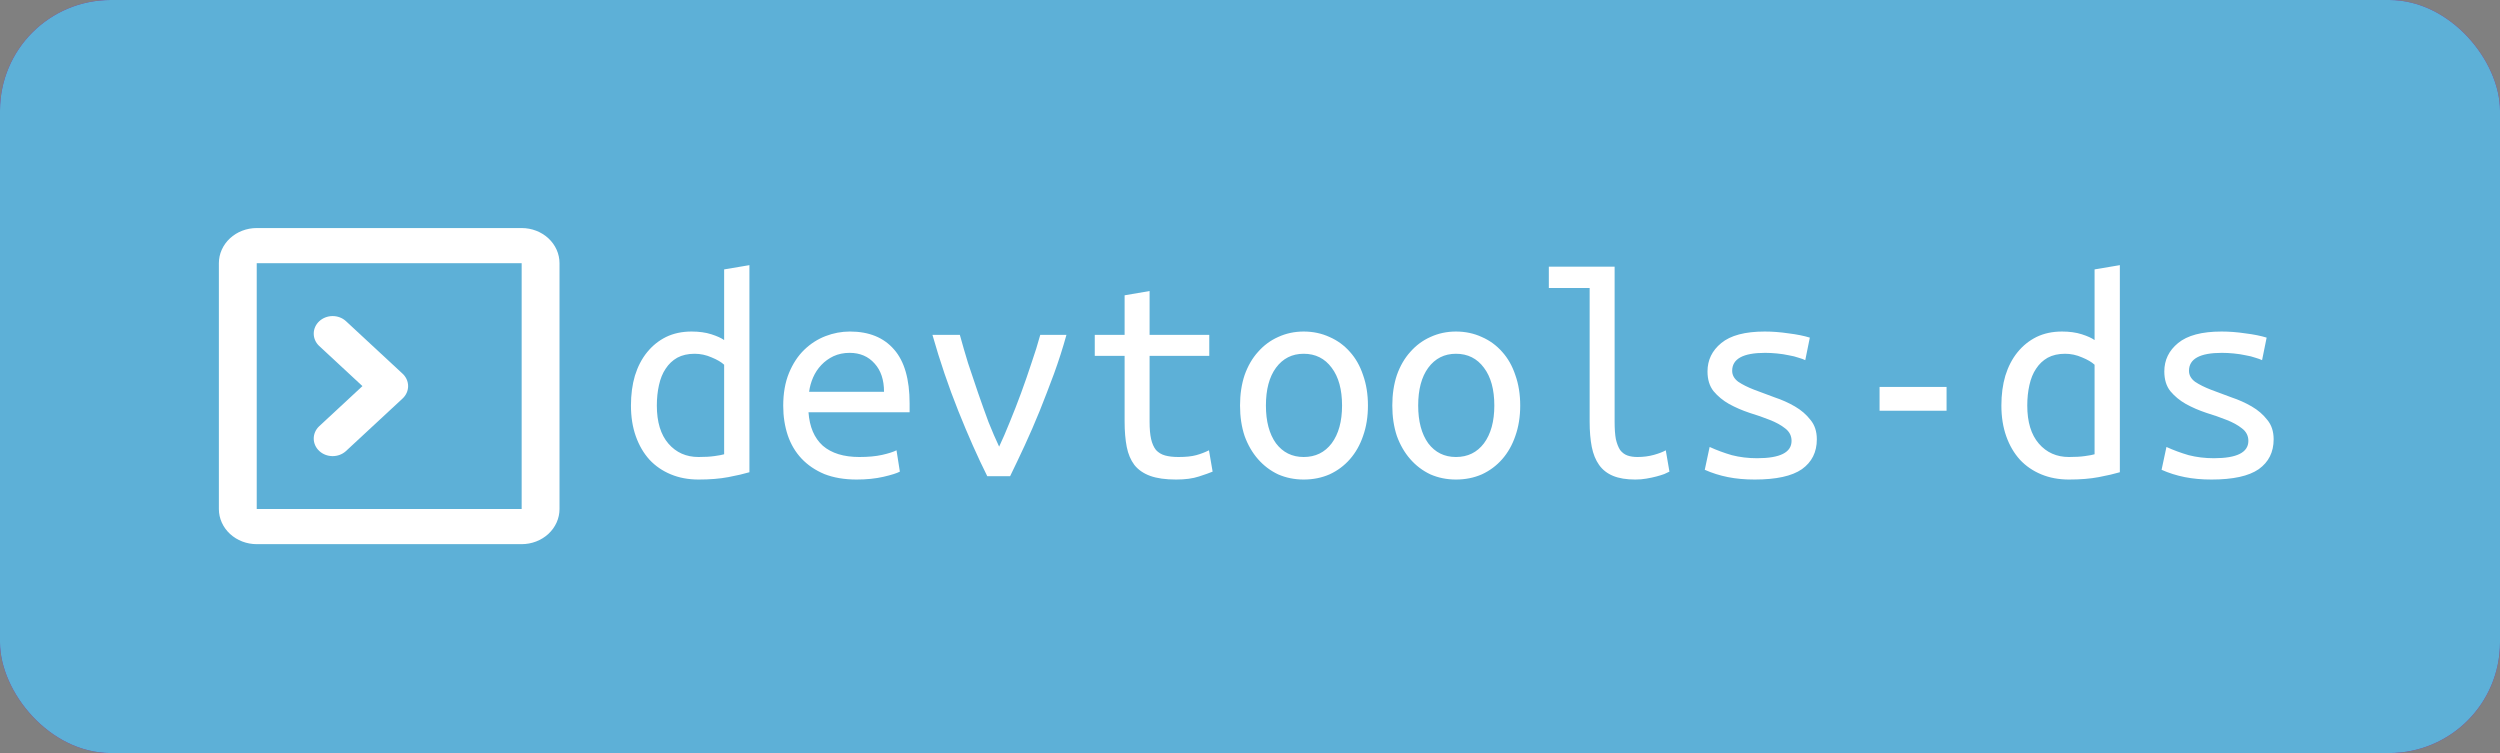 <svg xmlns="http://www.w3.org/2000/svg" width="903" height="272" fill="none" viewBox="0 0 903 272"><rect x="0" y="0" width="903" height="272" fill="#808080" stroke="none"/><rect width="903" height="272" fill="#881280" rx="40"/><rect width="903" height="272" fill="#5DB0D7" rx="40"/><path fill="#fff" d="M188.425 82.371C192.05 82.371 195.528 83.708 198.091 86.087C200.655 88.466 202.096 91.693 202.096 95.058V183.862C202.096 187.227 200.655 190.454 198.091 192.833C195.528 195.212 192.05 196.549 188.425 196.549H92.729C89.103 196.549 85.626 195.212 83.062 192.833C80.498 190.454 79.058 187.227 79.058 183.862V95.058C79.058 91.693 80.498 88.466 83.062 86.087C85.626 83.708 89.103 82.371 92.729 82.371H188.425ZM188.425 95.058H92.729V183.862H188.425V95.058ZM124.903 115.946L145.409 134.975C146.691 136.165 147.411 137.778 147.411 139.46C147.411 141.142 146.691 142.755 145.409 143.945L124.903 162.974C123.614 164.13 121.887 164.769 120.095 164.754C118.303 164.74 116.588 164.073 115.321 162.897C114.054 161.721 113.335 160.13 113.319 158.467C113.304 156.803 113.993 155.201 115.238 154.005L130.912 139.46L115.238 124.915C113.993 123.719 113.304 122.116 113.319 120.453C113.335 118.79 114.054 117.199 115.321 116.023C116.588 114.847 118.303 114.18 120.095 114.165C121.887 114.151 123.614 114.79 124.903 115.946V115.946Z"/><path fill="#fff" d="M261.56 131.74C260.533 130.787 259.03 129.907 257.05 129.1C255.07 128.22 253.017 127.78 250.89 127.78C248.47 127.78 246.38 128.257 244.62 129.21C242.933 130.163 241.54 131.483 240.44 133.17C239.34 134.783 238.533 136.763 238.02 139.11C237.507 141.383 237.25 143.84 237.25 146.48C237.25 152.42 238.643 157.003 241.43 160.23C244.217 163.457 247.847 165.07 252.32 165.07C254.593 165.07 256.5 164.96 258.04 164.74C259.653 164.52 260.827 164.3 261.56 164.08V131.74ZM261.56 97.31L270.69 95.77V170.57C268.71 171.157 266.18 171.743 263.1 172.33C260.02 172.917 256.427 173.21 252.32 173.21C248.653 173.21 245.317 172.587 242.31 171.34C239.303 170.093 236.737 168.333 234.61 166.06C232.483 163.713 230.833 160.89 229.66 157.59C228.487 154.29 227.9 150.587 227.9 146.48C227.9 142.52 228.377 138.927 229.33 135.7C230.357 132.4 231.823 129.577 233.73 127.23C235.637 124.883 237.91 123.05 240.55 121.73C243.263 120.41 246.343 119.75 249.79 119.75C252.503 119.75 254.887 120.08 256.94 120.74C258.993 121.4 260.533 122.097 261.56 122.83V97.31ZM306.99 119.75C313.883 119.75 319.2 121.913 322.94 126.24C326.68 130.493 328.55 136.983 328.55 145.71V148.9H292.03C292.397 154.18 294.12 158.213 297.2 161C300.353 163.713 304.753 165.07 310.4 165.07C313.627 165.07 316.377 164.813 318.65 164.3C320.923 163.787 322.647 163.237 323.82 162.65L325.03 170.35C323.93 170.937 321.95 171.56 319.09 172.22C316.23 172.88 313.003 173.21 309.41 173.21C305.01 173.21 301.123 172.55 297.75 171.23C294.45 169.837 291.7 167.967 289.5 165.62C287.3 163.273 285.65 160.487 284.55 157.26C283.45 153.96 282.9 150.403 282.9 146.59C282.9 142.043 283.597 138.083 284.99 134.71C286.383 131.337 288.217 128.55 290.49 126.35C292.763 124.15 295.33 122.5 298.19 121.4C301.05 120.3 303.983 119.75 306.99 119.75ZM319.31 141.53C319.31 137.203 318.173 133.793 315.9 131.3C313.627 128.733 310.62 127.45 306.88 127.45C304.753 127.45 302.81 127.853 301.05 128.66C299.363 129.467 297.897 130.53 296.65 131.85C295.403 133.17 294.413 134.673 293.68 136.36C292.947 138.047 292.47 139.77 292.25 141.53H319.31ZM385.2 120.96C383.88 125.727 382.377 130.42 380.69 135.04C379.003 139.587 377.28 144.06 375.52 148.46C373.76 152.787 371.963 156.93 370.13 160.89C368.297 164.85 366.537 168.553 364.85 172H356.6C353.153 165.107 349.67 157.26 346.15 148.46C342.63 139.66 339.513 130.493 336.8 120.96H346.7C347.58 124.187 348.57 127.597 349.67 131.19C350.843 134.783 352.053 138.377 353.3 141.97C354.547 145.563 355.793 149.047 357.04 152.42C358.36 155.72 359.643 158.69 360.89 161.33C362.137 158.69 363.42 155.72 364.74 152.42C366.133 149.047 367.49 145.563 368.81 141.97C370.13 138.377 371.377 134.783 372.55 131.19C373.797 127.597 374.86 124.187 375.74 120.96H385.2ZM415.23 120.96H436.79V128.55H415.23V152.31C415.23 154.877 415.413 156.967 415.78 158.58C416.147 160.193 416.733 161.513 417.54 162.54C418.42 163.493 419.52 164.153 420.84 164.52C422.16 164.887 423.773 165.07 425.68 165.07C428.32 165.07 430.447 164.85 432.06 164.41C433.673 163.97 435.213 163.383 436.68 162.65L438 170.35C436.973 170.79 435.323 171.377 433.05 172.11C430.85 172.843 428.1 173.21 424.8 173.21C420.987 173.21 417.87 172.77 415.45 171.89C413.03 171.01 411.123 169.69 409.73 167.93C408.41 166.17 407.493 164.007 406.98 161.44C406.467 158.8 406.21 155.757 406.21 152.31V128.55H395.43V120.96H406.21V106.66L415.23 105.12V120.96ZM494.1 146.48C494.1 150.513 493.513 154.18 492.34 157.48C491.24 160.707 489.663 163.493 487.61 165.84C485.557 168.187 483.1 170.02 480.24 171.34C477.38 172.587 474.263 173.21 470.89 173.21C467.59 173.21 464.51 172.587 461.65 171.34C458.863 170.02 456.443 168.187 454.39 165.84C452.337 163.493 450.723 160.707 449.55 157.48C448.45 154.18 447.9 150.513 447.9 146.48C447.9 142.447 448.45 138.78 449.55 135.48C450.723 132.18 452.337 129.393 454.39 127.12C456.443 124.773 458.863 122.977 461.65 121.73C464.51 120.41 467.59 119.75 470.89 119.75C474.263 119.75 477.38 120.41 480.24 121.73C483.1 122.977 485.557 124.773 487.61 127.12C489.663 129.393 491.24 132.18 492.34 135.48C493.513 138.78 494.1 142.447 494.1 146.48ZM484.75 146.48C484.75 140.687 483.503 136.14 481.01 132.84C478.517 129.467 475.143 127.78 470.89 127.78C466.71 127.78 463.373 129.467 460.88 132.84C458.46 136.14 457.25 140.687 457.25 146.48C457.25 152.2 458.46 156.747 460.88 160.12C463.373 163.42 466.71 165.07 470.89 165.07C475.143 165.07 478.517 163.42 481.01 160.12C483.503 156.747 484.75 152.2 484.75 146.48ZM549.1 146.48C549.1 150.513 548.513 154.18 547.34 157.48C546.24 160.707 544.663 163.493 542.61 165.84C540.557 168.187 538.1 170.02 535.24 171.34C532.38 172.587 529.263 173.21 525.89 173.21C522.59 173.21 519.51 172.587 516.65 171.34C513.863 170.02 511.443 168.187 509.39 165.84C507.337 163.493 505.723 160.707 504.55 157.48C503.45 154.18 502.9 150.513 502.9 146.48C502.9 142.447 503.45 138.78 504.55 135.48C505.723 132.18 507.337 129.393 509.39 127.12C511.443 124.773 513.863 122.977 516.65 121.73C519.51 120.41 522.59 119.75 525.89 119.75C529.263 119.75 532.38 120.41 535.24 121.73C538.1 122.977 540.557 124.773 542.61 127.12C544.663 129.393 546.24 132.18 547.34 135.48C548.513 138.78 549.1 142.447 549.1 146.48ZM539.75 146.48C539.75 140.687 538.503 136.14 536.01 132.84C533.517 129.467 530.143 127.78 525.89 127.78C521.71 127.78 518.373 129.467 515.88 132.84C513.46 136.14 512.25 140.687 512.25 146.48C512.25 152.2 513.46 156.747 515.88 160.12C518.373 163.42 521.71 165.07 525.89 165.07C530.143 165.07 533.517 163.42 536.01 160.12C538.503 156.747 539.75 152.2 539.75 146.48ZM590.68 173.21C587.453 173.21 584.777 172.77 582.65 171.89C580.523 171.01 578.837 169.69 577.59 167.93C576.343 166.17 575.463 164.007 574.95 161.44C574.437 158.8 574.18 155.757 574.18 152.31V104.02H559.44V96.32H583.2V152.31C583.2 154.877 583.347 156.967 583.64 158.58C584.007 160.193 584.52 161.513 585.18 162.54C585.913 163.493 586.793 164.153 587.82 164.52C588.847 164.887 590.057 165.07 591.45 165.07C593.577 165.07 595.557 164.813 597.39 164.3C599.223 163.787 600.653 163.237 601.68 162.65L603 170.35C602.56 170.57 601.937 170.863 601.13 171.23C600.323 171.523 599.37 171.817 598.27 172.11C597.17 172.403 595.96 172.66 594.64 172.88C593.393 173.1 592.073 173.21 590.68 173.21ZM647.11 159.24C647.11 157.407 646.34 155.903 644.8 154.73C643.333 153.557 641.463 152.53 639.19 151.65C636.99 150.77 634.57 149.927 631.93 149.12C629.29 148.24 626.833 147.177 624.56 145.93C622.36 144.683 620.49 143.143 618.95 141.31C617.483 139.477 616.75 137.093 616.75 134.16C616.75 130.053 618.4 126.643 621.7 123.93C625.073 121.143 630.317 119.75 637.43 119.75C640.217 119.75 643.077 119.97 646.01 120.41C649.017 120.777 651.583 121.29 653.71 121.95L652.06 130.09C651.473 129.797 650.667 129.503 649.64 129.21C648.613 128.843 647.44 128.55 646.12 128.33C644.8 128.037 643.37 127.817 641.83 127.67C640.363 127.523 638.933 127.45 637.54 127.45C629.62 127.45 625.66 129.613 625.66 133.94C625.66 135.48 626.393 136.8 627.86 137.9C629.4 138.927 631.307 139.88 633.58 140.76C635.853 141.64 638.31 142.557 640.95 143.51C643.59 144.39 646.047 145.49 648.32 146.81C650.593 148.13 652.463 149.743 653.93 151.65C655.47 153.483 656.24 155.83 656.24 158.69C656.24 163.31 654.443 166.903 650.85 169.47C647.257 171.963 641.573 173.21 633.8 173.21C630.28 173.21 627.053 172.917 624.12 172.33C621.187 171.743 618.4 170.863 615.76 169.69L617.52 161.44C620.087 162.613 622.763 163.603 625.55 164.41C628.41 165.143 631.453 165.51 634.68 165.51C642.967 165.51 647.11 163.42 647.11 159.24ZM678.9 139.77H703.1V148.35H678.9V139.77ZM756.56 131.74C755.533 130.787 754.03 129.907 752.05 129.1C750.07 128.22 748.017 127.78 745.89 127.78C743.47 127.78 741.38 128.257 739.62 129.21C737.933 130.163 736.54 131.483 735.44 133.17C734.34 134.783 733.533 136.763 733.02 139.11C732.507 141.383 732.25 143.84 732.25 146.48C732.25 152.42 733.643 157.003 736.43 160.23C739.217 163.457 742.847 165.07 747.32 165.07C749.593 165.07 751.5 164.96 753.04 164.74C754.653 164.52 755.827 164.3 756.56 164.08V131.74ZM756.56 97.31L765.69 95.77V170.57C763.71 171.157 761.18 171.743 758.1 172.33C755.02 172.917 751.427 173.21 747.32 173.21C743.653 173.21 740.317 172.587 737.31 171.34C734.303 170.093 731.737 168.333 729.61 166.06C727.483 163.713 725.833 160.89 724.66 157.59C723.487 154.29 722.9 150.587 722.9 146.48C722.9 142.52 723.377 138.927 724.33 135.7C725.357 132.4 726.823 129.577 728.73 127.23C730.637 124.883 732.91 123.05 735.55 121.73C738.263 120.41 741.343 119.75 744.79 119.75C747.503 119.75 749.887 120.08 751.94 120.74C753.993 121.4 755.533 122.097 756.56 122.83V97.31ZM812.11 159.24C812.11 157.407 811.34 155.903 809.8 154.73C808.333 153.557 806.463 152.53 804.19 151.65C801.99 150.77 799.57 149.927 796.93 149.12C794.29 148.24 791.833 147.177 789.56 145.93C787.36 144.683 785.49 143.143 783.95 141.31C782.483 139.477 781.75 137.093 781.75 134.16C781.75 130.053 783.4 126.643 786.7 123.93C790.073 121.143 795.317 119.75 802.43 119.75C805.217 119.75 808.077 119.97 811.01 120.41C814.017 120.777 816.583 121.29 818.71 121.95L817.06 130.09C816.473 129.797 815.667 129.503 814.64 129.21C813.613 128.843 812.44 128.55 811.12 128.33C809.8 128.037 808.37 127.817 806.83 127.67C805.363 127.523 803.933 127.45 802.54 127.45C794.62 127.45 790.66 129.613 790.66 133.94C790.66 135.48 791.393 136.8 792.86 137.9C794.4 138.927 796.307 139.88 798.58 140.76C800.853 141.64 803.31 142.557 805.95 143.51C808.59 144.39 811.047 145.49 813.32 146.81C815.593 148.13 817.463 149.743 818.93 151.65C820.47 153.483 821.24 155.83 821.24 158.69C821.24 163.31 819.443 166.903 815.85 169.47C812.257 171.963 806.573 173.21 798.8 173.21C795.28 173.21 792.053 172.917 789.12 172.33C786.187 171.743 783.4 170.863 780.76 169.69L782.52 161.44C785.087 162.613 787.763 163.603 790.55 164.41C793.41 165.143 796.453 165.51 799.68 165.51C807.967 165.51 812.11 163.42 812.11 159.24Z"/></svg>